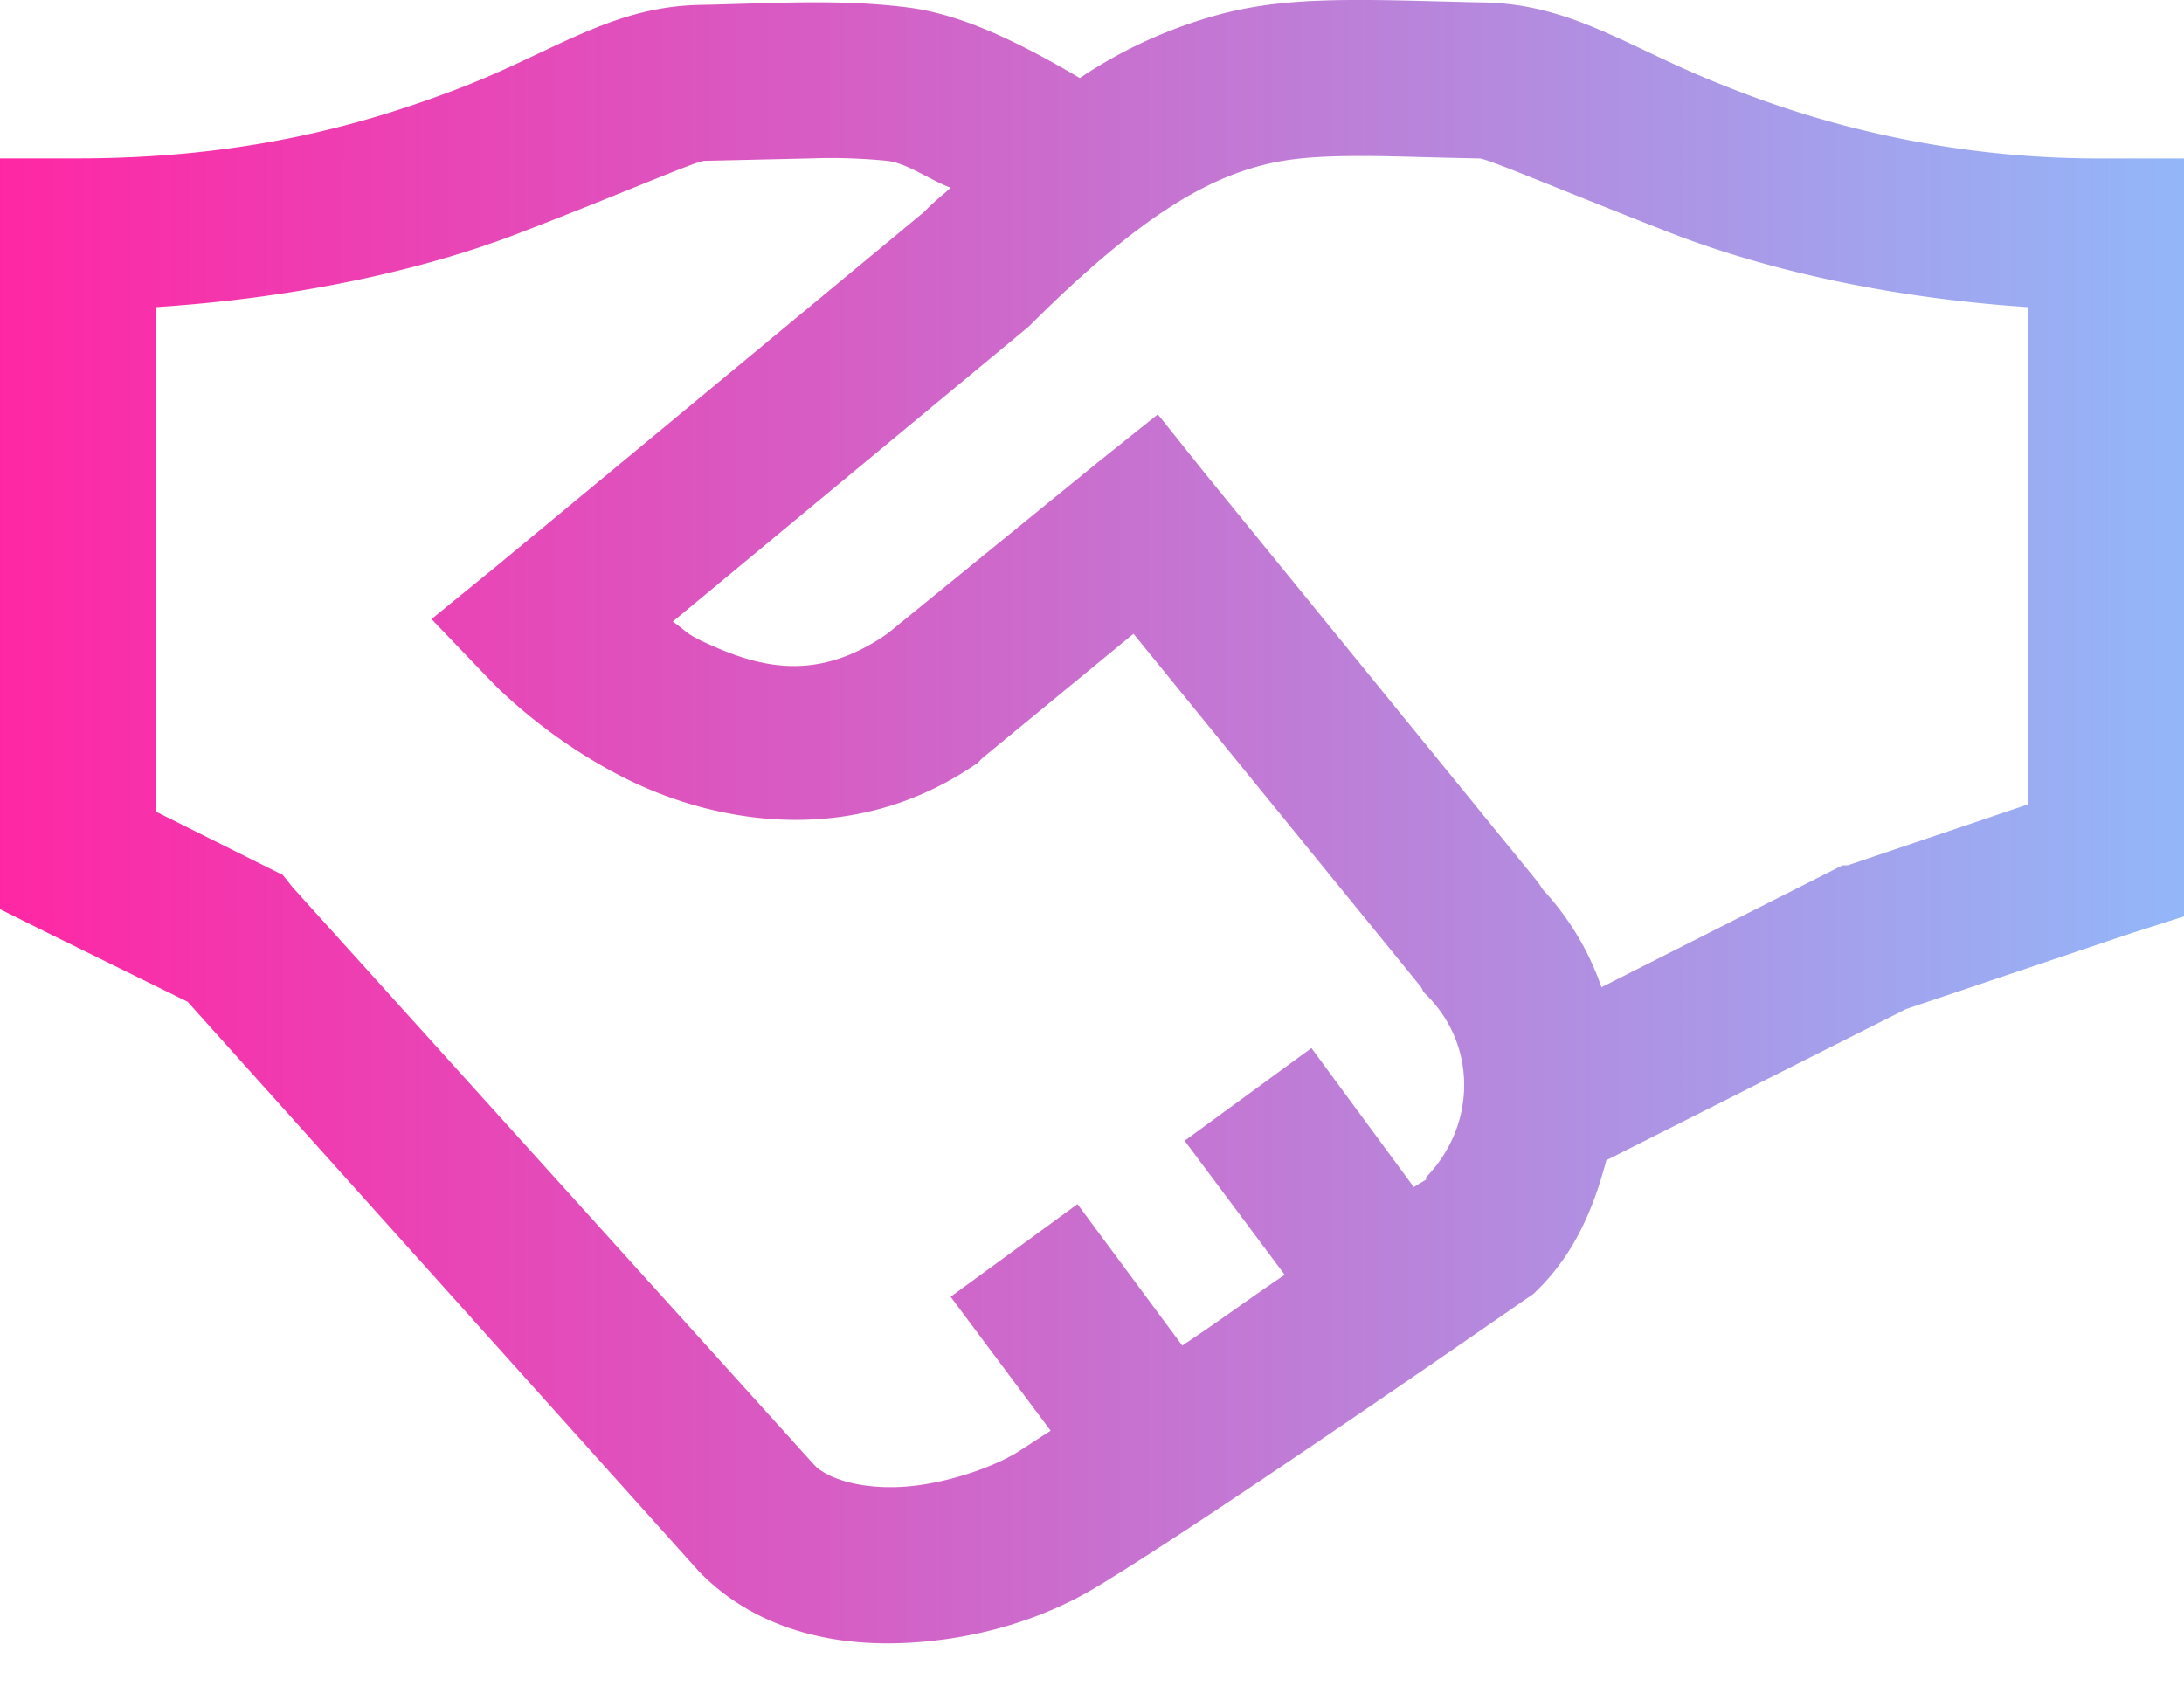 <svg width="40" height="31" fill="none" xmlns="http://www.w3.org/2000/svg"><path d="M24.733 0c-.793.006-1.58.045-2.412.268a8.61 8.61 0 00-2.544 1.161C18.683.786 17.623.258 16.607.134 15.346-.022 14.174.062 12.813.09c-1.614.033-2.667.857-4.376 1.517-1.707.657-3.906 1.294-7.008 1.294H0v13.75l.804.401 2.633 1.296 9.376 10.446.044.044c1.072 1.06 2.517 1.323 3.794 1.25 1.279-.071 2.479-.445 3.438-1.025 2.11-1.273 7.857-5.27 7.857-5.27l.134-.09.09-.088c.68-.675 1.021-1.5 1.25-2.365l5.49-2.769 4.107-1.383.983-.314V2.902h-1.429a18.342 18.342 0 01-7.008-1.34C29.854.895 28.817.08 27.186.045 26.314.028 25.523-.005 24.73 0h.002zm.043 2.858c.643-.006 1.385.028 2.323.044.15.006 1.522.592 3.437 1.34 1.618.636 3.867 1.2 6.607 1.383v9.107l-3.304 1.117h-.089l-.09.043-4.329 2.189a5.071 5.071 0 00-1.071-1.786l-.09-.134-6.071-7.455-.893-1.117-1.117.893-3.839 3.126c-1.289.893-2.333.635-3.393.134-.307-.146-.29-.19-.536-.357l6.519-5.403.089-.088c1.935-1.92 3.125-2.585 4.151-2.858.514-.14 1.056-.172 1.697-.178h-.001zm-9.953.044c.476-.018.954-.003 1.428.044.375.045.799.363 1.162.492-.146.134-.252.211-.403.357l-.089.09-7.812 6.471-1.206.983 1.071 1.116s1.033 1.117 2.635 1.876c1.601.758 4.074 1.188 6.294-.357l.09-.09 2.767-2.276 5.269 6.473.044.09.044.043c.943.932.922 2.4 0 3.35-.011.01.012.032 0 .042-.011.007-.2.119-.223.136l-1.875-2.546-2.322 1.697 1.832 2.455c-.743.503-1.078.765-1.876 1.296l-1.919-2.59-2.323 1.697 1.832 2.454c-.163.1-.497.324-.626.403-.451.273-1.323.58-2.098.624-.73.04-1.289-.128-1.562-.357l-.044-.044-9.554-10.58-.179-.225-2.323-1.16V5.625c2.729-.179 4.994-.72 6.607-1.339 1.909-.731 3.272-1.334 3.437-1.34l1.92-.044h.002z" fill="url(#paint0_linear_57641_68)"/><defs><linearGradient id="paint0_linear_57641_68" x1="0" y1="15.05" x2="42.941" y2="15.05" gradientUnits="userSpaceOnUse"><stop stop-color="#FF27A4"/><stop offset="1" stop-color="#8BC1FF"/></linearGradient></defs></svg>